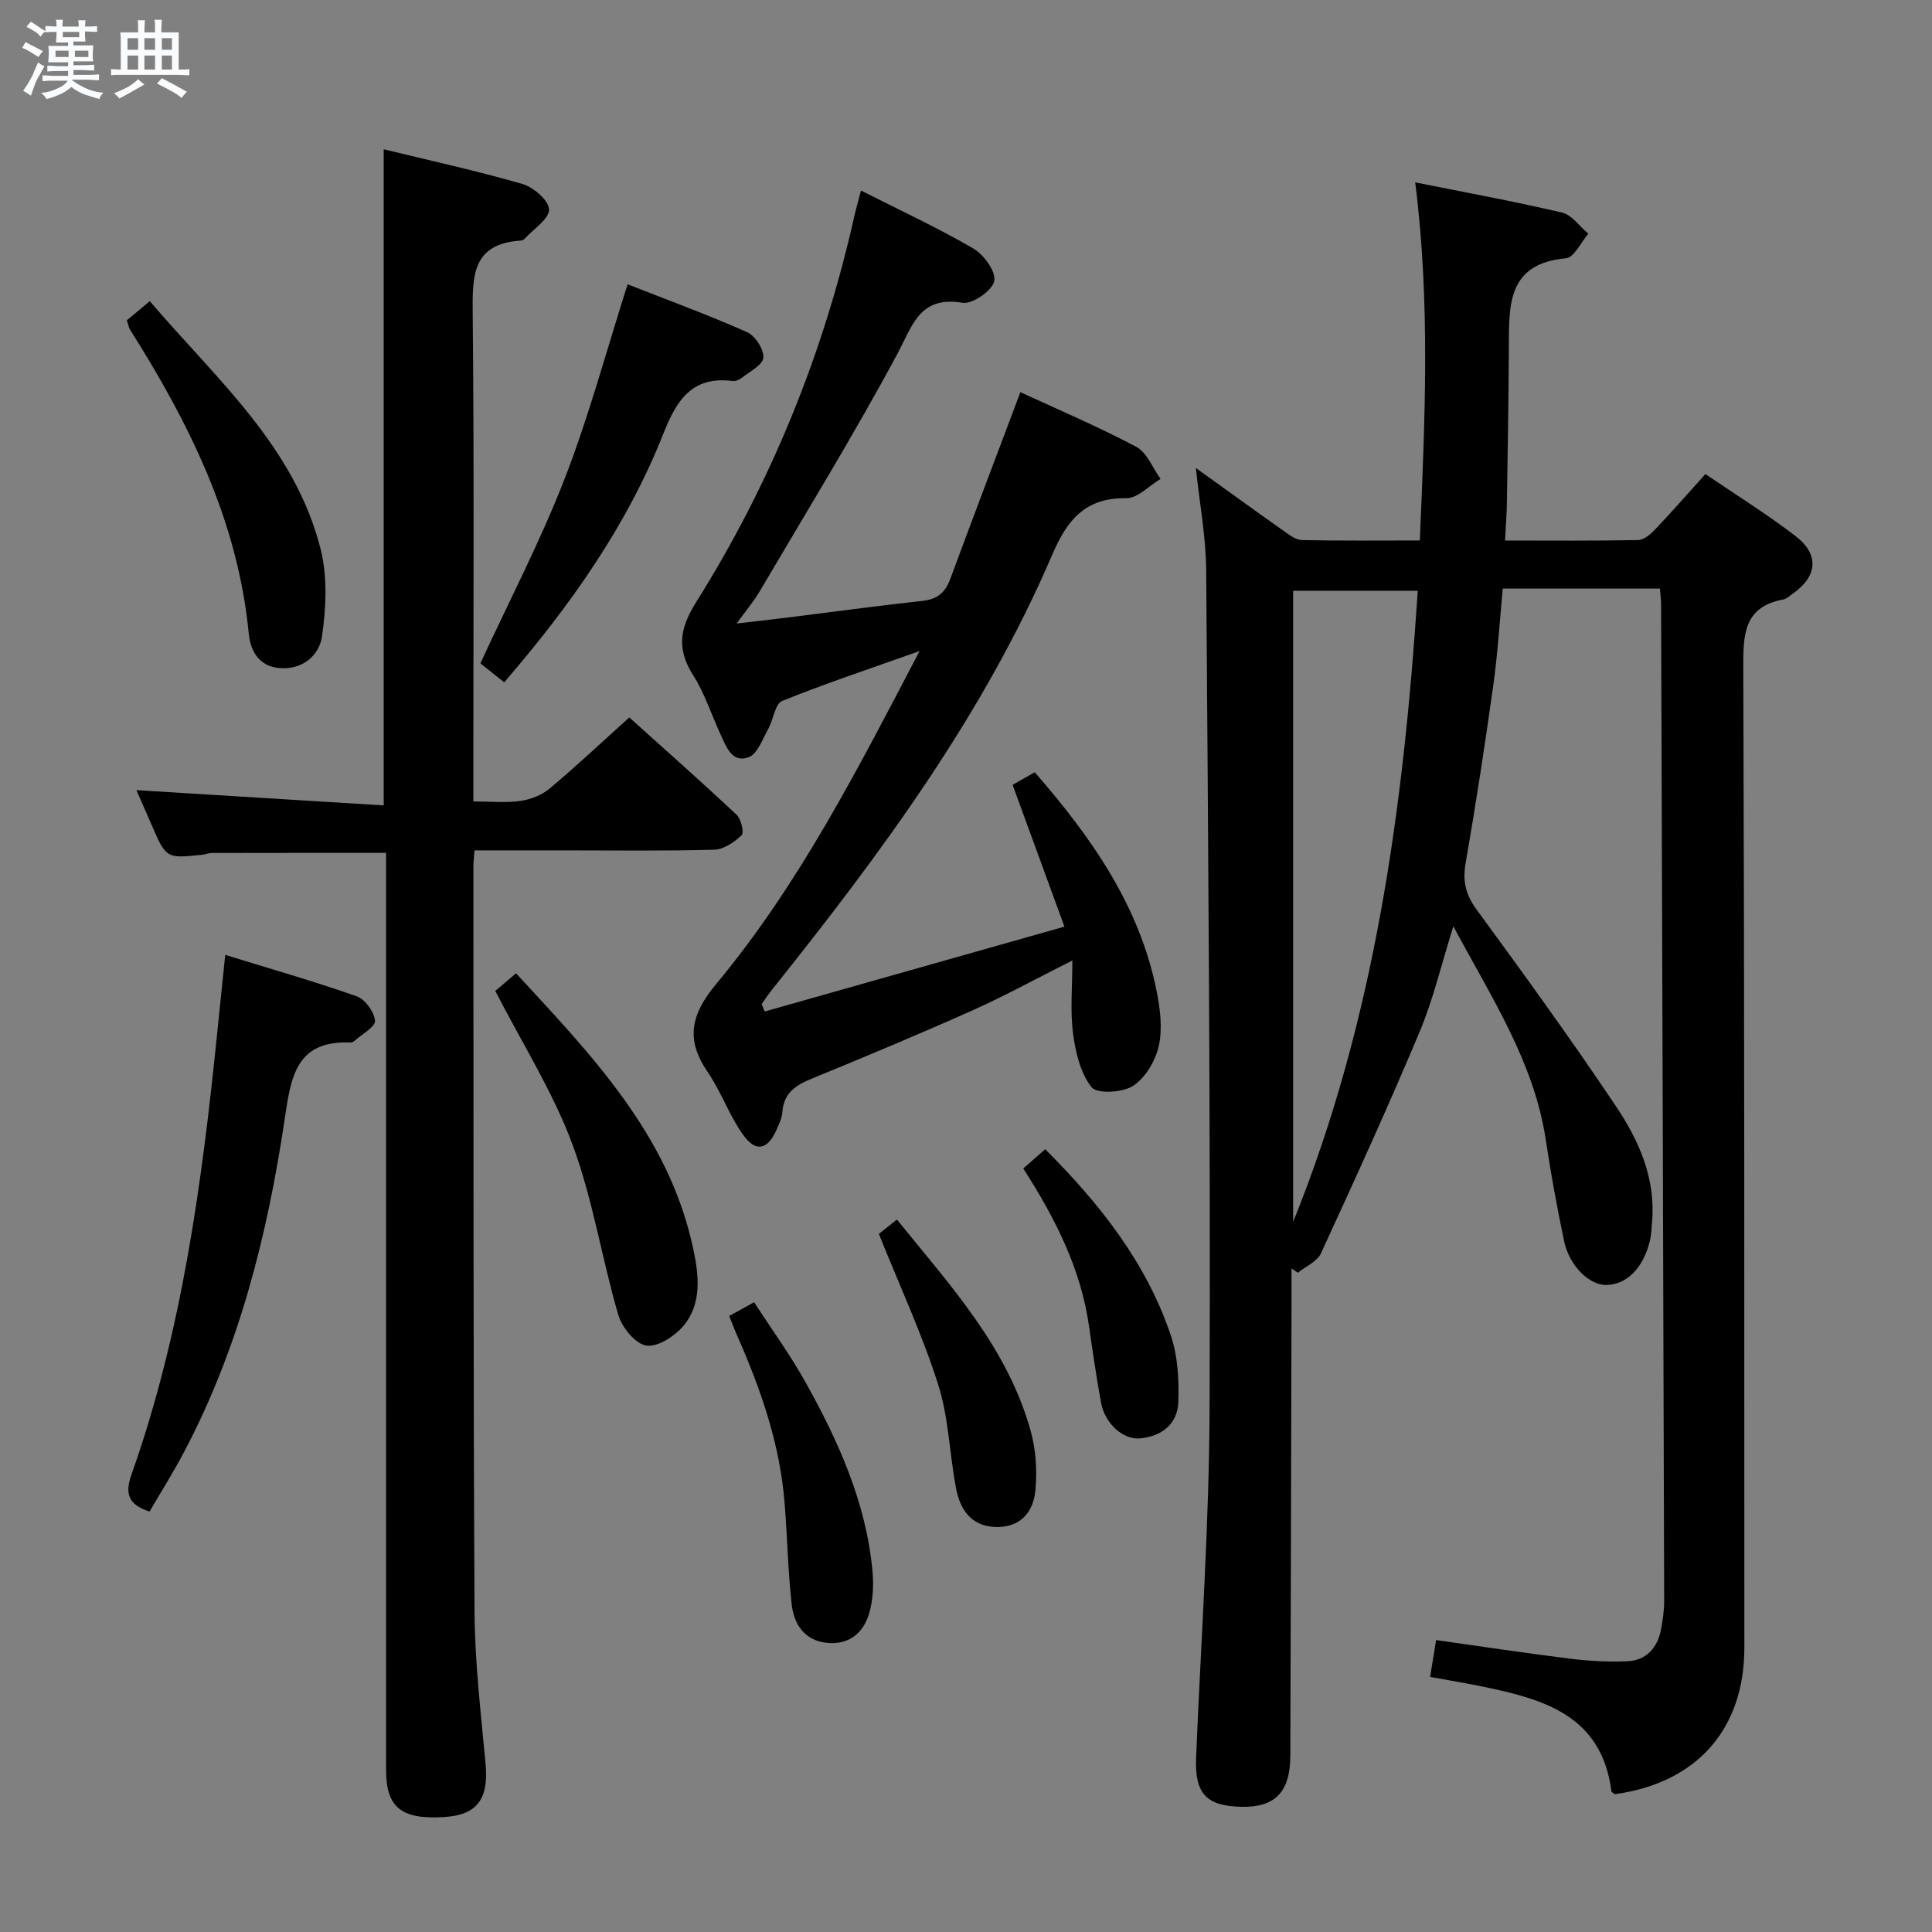 <svg enable-background="new 0 0 400 400" viewBox="0 0 400 400" xmlns="http://www.w3.org/2000/svg"><rect x="0" y="0" width="400" height="400" fill="#808080" stroke="none"/><path d="m6.8 9.5c.6.3 1.3.7 2.1 1.1-.4.4-.7.8-.9 1.2-.7-.4-1.3-.8-1.8-1.1s-1.1-.6-1.6-.8c.2-.4.5-.8.7-1.2.4.2.8.5 1.5.8zm.9 6.9c-.3.6-.5 1.1-.7 1.7s-.4 1.1-.6 1.7c-.6-.4-1.1-.7-1.6-1 .7-1 1.2-1.8 1.5-2.4.3-.5.6-1.1.8-1.7.3-.6.5-1.2.8-1.8.3.3.8.6 1.3.8-.7 1.3-1.2 2.2-1.5 2.7zm.1-11c.4.3 1 .7 1.7 1.1-.5.2-.8.6-1.1 1.1-.5-.6-1-1-1.4-1.2s-.9-.6-1.5-.8c.2-.4.5-.7.9-1.1.5.3.9.6 1.4.9zm10.5 13.1c1 .4 2 .6 3.1.7-.4.4-.7.8-.8 1.3-.9-.2-1.9-.6-3-.9-1-.4-2-.9-2.8-1.6-.5.4-1.1.9-1.9 1.3s-1.9.9-3.3 1.2c-.1-.3-.5-.8-1.1-1.3 1 0 2.1-.3 3.2-.8 1.2-.5 1.9-1 2.3-1.7h-3.2c-.4 0-1 0-2 .1v-1.2c1 0 1.7.1 2 .1h3.3v-1h-2.3c-.2 0-.9 0-2 .1v-1.2c1.2 0 1.9.1 2 .1h2.3v-.8h-4.1c0-.7.1-1.2.1-1.6 0-.5 0-1.1-.1-1.8h4.1v-.7h-2.5c0-.6.1-1.1.1-1.6v-.6h-.5c-.4 0-1 0-1.8.1v-1.3c1.2 0 1.9.1 2.1.1h.2c0-.3 0-.8-.1-1.4h1.4c0 .6-.1 1-.1 1.4h3.4c0-.4 0-.8-.1-1.3h1.5c0 .4-.1.9-.1 1.3.7 0 1.5 0 2.5-.1v1.2c-1 0-1.8-.1-2.5-.1v.6c0 .3 0 .8.1 1.5h-2.5v.8h4.1c0 .7-.1 1.3-.1 1.8s0 1 .1 1.5h-4.1v.8h1.4c.8 0 1.8 0 2.9-.1v1.2c-1 0-1.9-.1-2.8-.1h-1.5v1h3.2c.3 0 1 0 2.1-.1v1.2c-1.1 0-1.8-.1-2.1-.1h-3.4l-.1.1c1.4 1 2.4 1.5 3.4 1.9zm-4.1-6.7v-1.3h-2.7v1.3zm2.2-4.1v-1.1h-3.4v1.1zm1.9 4.1v-1.3h-2.8v1.3z" fill="#fafbfc"/><path d="m37 6.7v2.3 5.4c1 0 1.8 0 2.2-.1v1.3c-.6 0-1.5-.1-2.5-.1h-11.9c-.7 0-1.3 0-1.8.1v-1.3c.5 0 1.1.1 2 .1v-5.2c0-1 0-1.8-.1-2.5h3.7c0-1.3 0-2.1-.1-2.5h1.5c0 .4-.1 1.3-.1 2.5h2.2c0-1.2 0-2.1-.1-2.6h1.5c0 .4-.1 1.3-.1 2.6zm-12.3 13.7c-.3-.4-.7-.8-1.1-1.1 1.1-.4 2.1-.9 2.9-1.3.8-.5 1.5-1 2.1-1.6.4.4.9.8 1.3 1.1-2.5 1.4-4.2 2.4-5.2 2.9zm3.9-10.1v-2.4h-2.2v2.4zm0 4.1v-2.9h-2.2v2.9zm3.5-4.1v-2.4h-2.2v2.4zm0 4.1v-2.9h-2.2v2.9zm.4 2.9 1-1.1c.6.3 1.4.7 2.5 1.3s2 1.1 2.7 1.5c-.4.4-.8.8-1.1 1.3-.8-.8-2.5-1.7-5.1-3zm3.1-7v-2.4h-2.1v2.4zm0 4.1v-2.9h-2.1v2.9z" fill="#fafbfc"/><g fill="#000001"><path d="m247.59 96.89c6.18 4.44 12.09 8.73 18.06 12.94 1.19.84 2.57 1.95 3.88 1.98 7.95.18 15.91.09 24.43.09 1.04-24.8 2.22-49.12-.96-74.14 10.44 2.09 20.49 3.92 30.42 6.26 2.04.48 3.63 2.87 5.43 4.38-1.54 1.77-2.95 4.92-4.63 5.07-12.24 1.11-11.78 9.82-11.83 18.5-.05 10.66-.23 21.32-.4 31.98-.04 2.45-.23 4.9-.39 7.96 9.39 0 18.49.09 27.59-.1 1.22-.03 2.61-1.27 3.57-2.28 3.41-3.59 6.67-7.33 10.33-11.38 6.43 4.38 12.78 8.32 18.67 12.85 5.05 3.89 4.51 8.44-.83 12.09-.55.37-1.09.91-1.7 1.02-8.19 1.52-8.33 7.22-8.3 14.04.24 67.66.21 135.32.22 202.98 0 16.91-9.87 28.02-26.82 30.34-.25-.21-.68-.4-.71-.64-2.02-15.71-14.08-19.05-26.7-21.65-3.54-.73-7.1-1.31-10.83-1.99.44-2.73.8-4.96 1.24-7.63 9.33 1.31 18.47 2.7 27.65 3.84 3.92.49 7.92.71 11.86.55 3.97-.16 6.31-2.72 7.05-6.58.37-1.95.66-3.95.66-5.93-.19-68.81-.41-137.62-.64-206.43 0-.97-.15-1.95-.25-3.15-10.74 0-21.32 0-32.53 0-.65 6.89-1.04 13.45-1.95 19.94-1.72 12.31-3.6 24.61-5.73 36.86-.65 3.74-.04 6.52 2.25 9.64 9.83 13.42 19.59 26.9 28.85 40.71 4.73 7.05 8.25 14.88 7.5 23.85-.11 1.32-.14 2.67-.44 3.95-1.33 5.69-4.79 9.17-9.05 9.23-3.51.05-7.65-3.95-8.72-9.05-1.47-6.97-2.75-14-3.81-21.04-2.43-16.05-11.16-29.28-19.13-44.17-2.5 7.97-4.17 15.14-6.98 21.84-6.48 15.44-13.43 30.68-20.44 45.88-.79 1.71-3.15 2.69-4.78 4.01-.43-.3-.87-.6-1.3-.9v5.92c-.08 31.66-.14 63.32-.25 94.98-.02 7.47-3.13 10.69-10.04 10.57-7.38-.13-9.78-2.74-9.47-10.18.99-24.09 2.7-48.18 2.79-72.28.21-57.81-.28-115.62-.7-173.43-.04-6.94-1.36-13.85-2.14-21.3zm20.14 156.09c16.96-41.95 22.87-85.84 25.8-130.67-8.73 0-17.13 0-25.8 0z"/><path d="m98 165.93c3.8 0 6.83.32 9.76-.11 2.1-.3 4.4-1.19 6.01-2.54 5.48-4.59 10.69-9.5 16.52-14.74 6.79 6.11 14.59 13.01 22.2 20.12.95.89 1.61 3.72 1.06 4.25-1.51 1.45-3.71 2.96-5.68 3.01-10.49.29-20.99.14-31.48.14-5.95 0-11.91 0-18.15 0-.1 1.42-.23 2.37-.23 3.33.04 51.47-.04 102.95.24 154.42.06 10.45 1.32 20.9 2.28 31.33.67 7.27-1.69 10.6-8.45 11.05-8.91.59-12.13-1.93-12.14-9.6-.01-61.3-.01-122.6-.01-183.9 0-1.97 0-3.95 0-6.11-12.28 0-24.19-.01-36.1.02-.65 0-1.3.3-1.96.37-7.48.78-7.48.77-10.52-6.29-1.15-2.66-2.33-5.32-3.11-7.09 16.96 1.05 33.93 2.1 51.2 3.16 0-45.86 0-90.56 0-135.85 9.57 2.34 19.24 4.45 28.72 7.19 2.29.66 5.45 3.39 5.51 5.27.07 1.93-3.14 3.99-4.94 5.97-.21.23-.56.46-.86.48-10.19.62-10.08 7.41-10 15.24.31 31.65.13 63.3.13 94.95z"/><path d="m190.38 134.8c-10.18 3.62-19.43 6.68-28.45 10.33-1.47.6-1.79 3.84-2.85 5.73-1.2 2.13-2.23 5.23-4.08 5.92-3.43 1.29-4.65-2.19-5.83-4.75-1.89-4.07-3.26-8.45-5.64-12.2-3.45-5.44-2.86-9.65.61-15.18 15.47-24.66 26.33-51.33 32.71-79.78.36-1.6.83-3.18 1.41-5.42 8.03 4.07 15.85 7.69 23.26 12 2.18 1.27 4.74 4.82 4.33 6.75-.41 1.96-4.52 4.83-6.54 4.49-8.97-1.48-10.34 4.66-13.56 10.65-8.95 16.66-18.87 32.79-28.47 49.1-1.16 1.98-2.67 3.75-4.77 6.65 4.15-.48 7.29-.83 10.42-1.22 9.39-1.17 18.76-2.44 28.16-3.48 3.05-.34 4.65-1.78 5.67-4.57 4.71-12.74 9.54-25.44 14.5-38.62 7.55 3.49 15.94 7.05 23.98 11.3 2.23 1.18 3.39 4.38 5.04 6.65-2.36 1.4-4.73 4.02-7.07 3.99-8.5-.11-12.24 4.43-15.36 11.71-14.22 33.19-35.52 61.91-57.89 89.9-.8 1.01-1.52 2.08-2.27 3.13.21.51.42 1.03.63 1.54 20.26-5.73 40.51-11.47 62.06-17.57-3.74-10.23-7.12-19.49-10.73-29.35 1.16-.67 2.83-1.62 4.58-2.62 11.69 13.43 21.69 27.59 25.23 45.29.74 3.7 1.25 7.76.46 11.34-.68 3.09-2.76 6.63-5.31 8.3-2.17 1.42-7.49 1.71-8.61.29-2.32-2.93-3.33-7.26-3.84-11.15-.61-4.65-.14-9.44-.14-15.09-7.6 3.82-13.93 7.31-20.51 10.25-11.07 4.95-22.26 9.63-33.48 14.23-3.3 1.35-5.76 2.95-6.04 6.85-.09 1.28-.7 2.56-1.24 3.77-1.83 4.11-4.28 4.68-6.93.95-2.86-4.01-4.51-8.88-7.3-12.95-4.65-6.79-3.47-11.96 1.78-18.26 17.12-20.58 29.23-44.34 42.08-68.9z"/><path d="m30.96 312.95c-4.33-1.41-5.17-3.61-3.75-7.64 10.5-29.62 14.62-60.49 17.77-91.55.52-5.09 1.04-10.17 1.65-16.06 9.4 2.9 18.41 5.47 27.24 8.58 1.73.61 3.61 3.22 3.77 5.05.11 1.25-2.66 2.75-4.17 4.11-.23.21-.6.42-.89.41-11.44-.51-12.37 7.35-13.66 15.99-3.56 23.89-9.42 47.18-20.79 68.74-2.23 4.25-4.8 8.31-7.17 12.37z"/><path d="m104.39 141.27c-1.99-1.59-3.66-2.92-4.93-3.93 5.98-12.96 12.43-25.31 17.44-38.21 5.02-12.93 8.62-26.41 13.04-40.27 7.99 3.14 16.47 6.25 24.72 9.9 1.68.74 3.53 3.58 3.38 5.29-.13 1.54-2.86 2.89-4.52 4.23-.48.39-1.27.67-1.87.6-8.43-1.06-11.58 4.01-14.33 10.96-7.54 19.04-19.25 35.55-32.93 51.43z"/><path d="m102.54 205.16c1.24-1.05 2.6-2.21 4.3-3.65 15.73 17.05 31.76 33.58 36.73 57.23 1.13 5.39 1.76 11.18-2.06 15.75-1.81 2.16-5.35 4.46-7.71 4.09-2.26-.34-5.03-3.75-5.79-6.34-3.43-11.74-5.28-24.02-9.53-35.41-4.03-10.81-10.34-20.77-15.94-31.67z"/><path d="m26.26 66.32c1.53-1.28 2.9-2.43 4.75-3.97 13.69 16.06 29.99 30.02 35.37 51.33 1.44 5.71 1.14 12.15.29 18.05-.56 3.92-3.99 6.98-8.77 6.59-4.28-.35-6.04-3.5-6.4-7.16-2.25-23.32-12.33-43.54-24.59-62.93-.25-.41-.32-.94-.65-1.91z"/><path d="m150.97 272.46c1.61-.89 3.05-1.68 5.16-2.85 3.56 5.5 7.44 10.83 10.63 16.54 6.81 12.21 12.55 24.89 13.87 39.05.27 2.89.14 5.99-.66 8.76-1.22 4.23-4.32 6.72-8.98 6.15-4.48-.55-6.62-3.9-7.07-7.86-.8-7.08-.91-14.23-1.5-21.34-.99-12.04-4.91-23.28-9.74-34.25-.6-1.34-1.11-2.71-1.71-4.2z"/><path d="m181.96 255.47c.79-.63 2.05-1.64 3.73-2.98 11.1 13.71 23 26.6 27.75 43.96 1.06 3.87 1.3 8.18.92 12.19-.44 4.54-3.21 7.7-8.33 7.5-5.05-.2-7.26-3.67-8.09-8-1.37-7.16-1.52-14.65-3.71-21.52-3.3-10.36-7.92-20.3-12.27-31.15z"/><path d="m211.86 241.92c1.8-1.58 3.16-2.77 4.54-3.99 11.3 11.31 21 23.53 26.05 38.69 1.42 4.27 1.66 9.11 1.51 13.66-.16 4.52-3.39 7.09-7.9 7.52-3.57.34-7.34-3.12-8.11-7.42-.94-5.23-1.72-10.48-2.47-15.74-1.68-11.93-6.99-22.38-13.62-32.72z"/></g></svg>